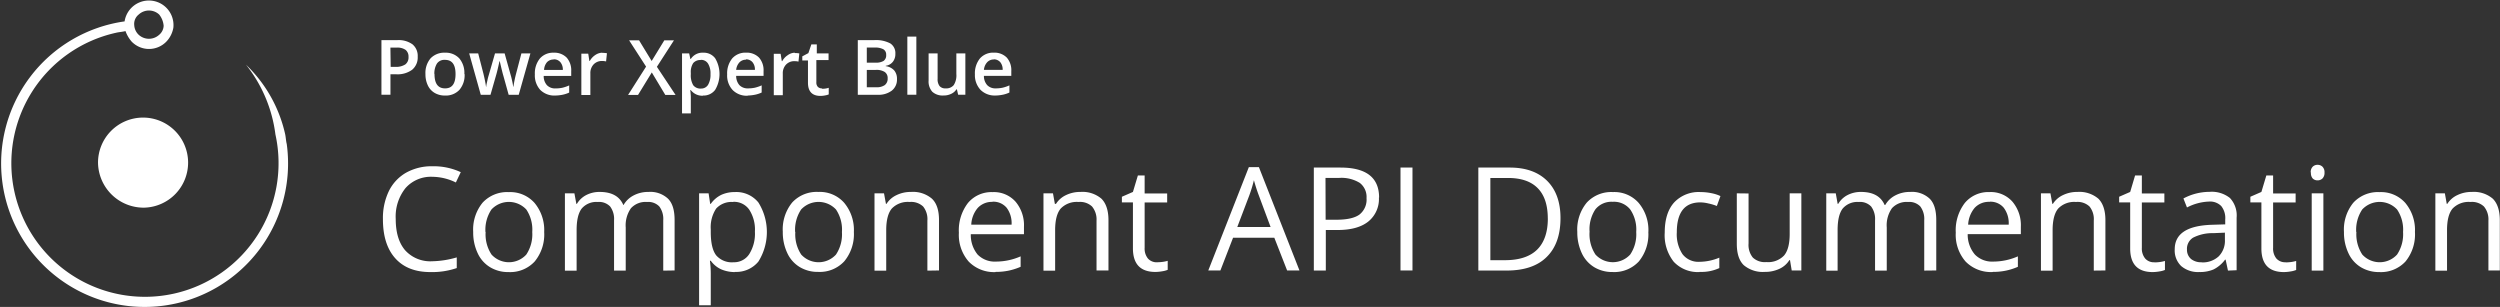 <svg id="Layer_1" data-name="Layer 1" xmlns="http://www.w3.org/2000/svg" xmlns:xlink="http://www.w3.org/1999/xlink" viewBox="0 0 555 68.14"><rect x="0" y="0" width="555" height="68.14" fill="#333333" stroke="none"/><defs><clipPath id="clip-path" transform="translate(-29.57 -361.49)"><rect x="29.66" y="361.53" width="64" height="68" style="fill:none"/></clipPath></defs><title>title</title><g style="clip-path:url(#clip-path)"><path d="M61.57,407.59a10,10,0,1,0-10.24-10A10.13,10.13,0,0,0,61.57,407.59Z" transform="translate(-29.57 -361.49)" style="fill:#fff"/><path d="M90.71,391.32a29.66,29.66,0,1,1-35.45-22.54c.79-.19,1.38-.19,2.17-.39a7.3,7.3,0,0,0,1.38,2.35,5.36,5.36,0,0,0,7.68,0,5.88,5.88,0,0,0,1.57-3.13,5.46,5.46,0,0,0-10.83-1.37,31.85,31.85,0,1,0,36,27.24c-.2-.79-.2-1.57-.39-2.36a30.6,30.6,0,0,0-8.67-15.28A31.13,31.13,0,0,1,90.71,391.32ZM65.9,367.22a2.74,2.74,0,0,1-1,2,3.36,3.36,0,0,1-4.53,0,3.16,3.16,0,0,1-1-2.16,2.65,2.65,0,0,1,1-2.35,3.34,3.34,0,0,1,4.53,0A4.6,4.6,0,0,1,65.9,367.22Z" transform="translate(-29.57 -361.49)" style="fill:#fff"/></g><path d="M122.3,374.07a3.53,3.53,0,0,1-1.24,2.91,5.48,5.48,0,0,1-3.55,1h-1.26v4.54h-2V370.4h3.49a5.25,5.25,0,0,1,3.4.93A3.32,3.32,0,0,1,122.3,374.07Zm-6,2.26h1a3.77,3.77,0,0,0,2.25-.54,1.93,1.93,0,0,0,.71-1.66,1.89,1.89,0,0,0-.64-1.56,3.18,3.18,0,0,0-2-.51h-1.38Zm16.41,1.6a5,5,0,0,1-1.15,3.51,4.14,4.14,0,0,1-3.22,1.26,4.38,4.38,0,0,1-2.27-.58,3.8,3.8,0,0,1-1.52-1.67,5.73,5.73,0,0,1-.53-2.52,5,5,0,0,1,1.14-3.49,4.18,4.18,0,0,1,3.23-1.25,4.08,4.08,0,0,1,3.16,1.28A5,5,0,0,1,132.66,377.93Zm-6.68,0c0,2.12.78,3.18,2.35,3.18s2.32-1.06,2.32-3.18-.78-3.15-2.34-3.15a2,2,0,0,0-1.78.81A4.15,4.15,0,0,0,126,377.93Zm16.46,4.6-1.19-4.28c-.14-.45-.4-1.51-.78-3.16h-.07c-.32,1.49-.58,2.55-.77,3.18l-1.22,4.26h-2.16l-2.57-9.18h2l1.17,4.53c.27,1.12.46,2.07.57,2.87h.05c0-.4.14-.87.25-1.39a10.79,10.79,0,0,1,.3-1.18l1.39-4.83h2.14l1.35,4.83c.09.28.19.69.31,1.25a10.35,10.35,0,0,1,.23,1.3h.06a28.14,28.14,0,0,1,.58-2.85l1.19-4.53h2l-2.59,9.18Zm10.37.17a4.43,4.43,0,0,1-3.35-1.25,4.76,4.76,0,0,1-1.2-3.44,5.2,5.2,0,0,1,1.12-3.54,3.88,3.88,0,0,1,3.08-1.28,3.8,3.8,0,0,1,2.87,1.1,4.24,4.24,0,0,1,1,3v1.05h-6.11a3,3,0,0,0,.72,2.06,2.5,2.5,0,0,0,1.92.72,7.23,7.23,0,0,0,1.51-.15,8.49,8.49,0,0,0,1.51-.52v1.59a6.66,6.66,0,0,1-1.45.48A9.14,9.14,0,0,1,152.81,382.7Zm-.35-8a2,2,0,0,0-1.5.59,2.85,2.85,0,0,0-.66,1.72h4.17a2.55,2.55,0,0,0-.55-1.72A1.88,1.88,0,0,0,152.46,374.66Zm10.8-1.47a5.18,5.18,0,0,1,1,.08l-.19,1.82a3.57,3.57,0,0,0-.87-.1,2.51,2.51,0,0,0-1.9.76,2.78,2.78,0,0,0-.72,2v4.79h-2v-9.18h1.53l.25,1.62h.1a3.65,3.65,0,0,1,1.19-1.3A2.85,2.85,0,0,1,163.26,373.19Zm16.24,9.34h-2.28l-3-5-3.06,5H169l4-6.29-3.77-5.84h2.21l2.8,4.59,2.81-4.59h2.14l-3.79,5.88Zm6.09.17a3.22,3.22,0,0,1-2.71-1.25h-.12q.12,1.16.12,1.41v3.76h-1.95V373.35h1.58q.06.25.27,1.23h.1a3.05,3.05,0,0,1,2.74-1.39,3.16,3.16,0,0,1,2.67,1.24,6.85,6.85,0,0,1,0,7A3.22,3.22,0,0,1,185.59,382.7Zm-.48-7.92a2.05,2.05,0,0,0-1.7.68,3.6,3.6,0,0,0-.53,2.18v.29a4.35,4.35,0,0,0,.53,2.43,2,2,0,0,0,1.74.75,1.78,1.78,0,0,0,1.56-.83,4.38,4.38,0,0,0,.54-2.37,4.11,4.11,0,0,0-.54-2.33A1.81,1.81,0,0,0,185.11,374.78Zm10.42,7.92a4.4,4.4,0,0,1-3.35-1.25A4.72,4.72,0,0,1,191,378a5.25,5.25,0,0,1,1.12-3.54,3.9,3.9,0,0,1,3.08-1.28,3.82,3.82,0,0,1,2.88,1.1,4.24,4.24,0,0,1,1,3v1.05H193a3.06,3.06,0,0,0,.72,2.06,2.53,2.53,0,0,0,1.92.72,7.16,7.16,0,0,0,1.51-.15,8.23,8.23,0,0,0,1.51-.52v1.59a6.41,6.41,0,0,1-1.44.48A9.22,9.22,0,0,1,195.53,382.7Zm-.36-8a2,2,0,0,0-1.49.59A2.85,2.85,0,0,0,193,377h4.16a2.5,2.5,0,0,0-.55-1.72A1.87,1.87,0,0,0,195.17,374.66Zm10.8-1.47a5,5,0,0,1,1,.08l-.19,1.82a3.44,3.44,0,0,0-.86-.1,2.51,2.51,0,0,0-1.9.76,2.78,2.78,0,0,0-.72,2v4.79h-2v-9.18h1.52l.26,1.62h.1a3.56,3.56,0,0,1,1.19-1.3A2.84,2.84,0,0,1,206,373.19Zm6.1,7.93a4.69,4.69,0,0,0,1.43-.22v1.47a3.8,3.8,0,0,1-.84.23,5.13,5.13,0,0,1-1,.1c-1.85,0-2.77-1-2.77-2.92v-4.95h-1.26V374l1.35-.72.66-1.94h1.21v2h2.61v1.48H210.8v4.91a1.41,1.41,0,0,0,.34,1.05A1.32,1.32,0,0,0,212.07,381.12ZM220,370.4h3.6a6.79,6.79,0,0,1,3.62.73,2.55,2.55,0,0,1,1.12,2.31,2.76,2.76,0,0,1-.55,1.76,2.43,2.43,0,0,1-1.58.89v.09a3.07,3.07,0,0,1,1.88.95,2.87,2.87,0,0,1,.61,1.92,3.1,3.1,0,0,1-1.15,2.56,4.87,4.87,0,0,1-3.17.92H220Zm2,5h1.91a3.3,3.3,0,0,0,1.82-.39,1.51,1.51,0,0,0,.57-1.34,1.35,1.35,0,0,0-.62-1.24,3.89,3.89,0,0,0-2-.38H222Zm0,1.61v3.85h2.11a3.08,3.08,0,0,0,1.88-.48,1.78,1.78,0,0,0,.64-1.51,1.6,1.6,0,0,0-.65-1.4,3.39,3.39,0,0,0-2-.46Zm11,5.51h-2V369.62h2Zm9.28,0-.28-1.2h-.1a2.71,2.71,0,0,1-1.16,1,3.77,3.77,0,0,1-1.71.37,3.39,3.39,0,0,1-2.49-.83,3.43,3.43,0,0,1-.82-2.52v-6h2V379a2.45,2.45,0,0,0,.43,1.59,1.64,1.64,0,0,0,1.35.52,2.13,2.13,0,0,0,1.8-.73,4,4,0,0,0,.58-2.46v-4.58h2v9.18Zm8.32.17a4.42,4.42,0,0,1-3.35-1.25A4.76,4.76,0,0,1,246,378a5.25,5.25,0,0,1,1.12-3.54,3.9,3.9,0,0,1,3.08-1.28,3.82,3.82,0,0,1,2.88,1.1,4.24,4.24,0,0,1,1,3v1.05H248a3,3,0,0,0,.73,2.06,2.5,2.5,0,0,0,1.91.72,7.16,7.16,0,0,0,1.51-.15,8.23,8.23,0,0,0,1.51-.52v1.59a6.41,6.41,0,0,1-1.44.48A9.22,9.22,0,0,1,250.53,382.7Zm-.36-8a2,2,0,0,0-1.49.59A2.85,2.85,0,0,0,248,377h4.16a2.55,2.55,0,0,0-.54-1.72A1.91,1.91,0,0,0,250.17,374.66Z" transform="translate(-29.57 -361.49)" style="fill:#fff"/><path d="M125.59,400.74a7.52,7.52,0,0,0-6,2.51,10.12,10.12,0,0,0-2.17,6.86q0,4.49,2.09,6.94a7.53,7.53,0,0,0,6,2.44,20.58,20.58,0,0,0,5.46-.86V421a16.92,16.92,0,0,1-5.86.89q-5.06,0-7.8-3.07t-2.73-8.7a13.76,13.76,0,0,1,1.31-6.19,9.54,9.54,0,0,1,3.81-4.09,11.59,11.59,0,0,1,5.88-1.44,14.23,14.23,0,0,1,6.28,1.31L130.77,402A12,12,0,0,0,125.59,400.74ZM150.38,413a9.44,9.44,0,0,1-2.11,6.54,7.41,7.41,0,0,1-5.83,2.35,7.66,7.66,0,0,1-4.07-1.08,7.05,7.05,0,0,1-2.75-3.1,10.68,10.68,0,0,1-1-4.71,9.42,9.42,0,0,1,2.09-6.52,7.4,7.4,0,0,1,5.81-2.34,7.21,7.21,0,0,1,5.71,2.39A9.41,9.41,0,0,1,150.38,413Zm-13,0a8.12,8.12,0,0,0,1.31,5,5.22,5.22,0,0,0,7.72,0,8.11,8.11,0,0,0,1.32-5,8,8,0,0,0-1.32-5,5.29,5.29,0,0,0-7.74,0A8.1,8.1,0,0,0,137.34,413Zm39.43,8.57V410.39a4.62,4.62,0,0,0-.87-3.06,3.37,3.37,0,0,0-2.72-1,4.38,4.38,0,0,0-3.58,1.39,6.61,6.61,0,0,0-1.16,4.28v9.56h-2.59V410.39a4.62,4.62,0,0,0-.87-3.06,3.4,3.4,0,0,0-2.74-1,4.26,4.26,0,0,0-3.58,1.47c-.75,1-1.12,2.56-1.12,4.78v9h-2.6V404.41h2.11l.43,2.34h.12a5.16,5.16,0,0,1,2.06-1.95,6.38,6.38,0,0,1,3-.7q4,0,5.25,2.9H168a5.47,5.47,0,0,1,2.22-2.12,6.89,6.89,0,0,1,3.31-.78,5.73,5.73,0,0,1,4.34,1.5c1,1,1.46,2.57,1.46,4.76v11.17Zm15.92.32a7.67,7.67,0,0,1-3.06-.61,5.81,5.81,0,0,1-2.31-1.91h-.19a22.07,22.07,0,0,1,.19,2.84v7.05h-2.59V404.41h2.11l.35,2.34h.13a6.11,6.11,0,0,1,2.33-2,7,7,0,0,1,3-.62,6.28,6.28,0,0,1,5.25,2.32,12.38,12.38,0,0,1,0,13.1A6.34,6.34,0,0,1,192.69,421.85Zm-.37-15.55a4.6,4.6,0,0,0-3.8,1.45,7.49,7.49,0,0,0-1.2,4.63V413c0,2.4.4,4.13,1.2,5.17a4.59,4.59,0,0,0,3.86,1.54,4,4,0,0,0,3.47-1.79,8.52,8.52,0,0,0,1.27-5,8.13,8.13,0,0,0-1.27-4.9A4.1,4.1,0,0,0,192.32,406.3ZM219.13,413A9.44,9.44,0,0,1,217,419.5a7.41,7.41,0,0,1-5.83,2.35,7.66,7.66,0,0,1-4.07-1.08,7.05,7.05,0,0,1-2.75-3.1,10.68,10.68,0,0,1-1-4.71,9.42,9.42,0,0,1,2.09-6.52,7.4,7.4,0,0,1,5.81-2.34,7.21,7.21,0,0,1,5.71,2.39A9.41,9.41,0,0,1,219.13,413Zm-13,0a8.12,8.12,0,0,0,1.31,5,5.22,5.22,0,0,0,7.72,0,8.11,8.11,0,0,0,1.32-5,8,8,0,0,0-1.32-5,5.29,5.29,0,0,0-7.74,0A8.1,8.1,0,0,0,206.09,413Zm29.32,8.57V410.46a4.46,4.46,0,0,0-.95-3.13,3.88,3.88,0,0,0-3-1,4.91,4.91,0,0,0-3.94,1.45q-1.24,1.46-1.25,4.8v9h-2.6V404.41h2.11l.43,2.34h.12a5.27,5.27,0,0,1,2.24-1.95,7.13,7.13,0,0,1,3.2-.7,6.47,6.47,0,0,1,4.65,1.5c1.05,1,1.57,2.57,1.57,4.76v11.17Zm15.18.32a7.84,7.84,0,0,1-6-2.32,9,9,0,0,1-2.19-6.42,9.94,9.94,0,0,1,2-6.58,6.79,6.79,0,0,1,5.48-2.43,6.44,6.44,0,0,1,5.1,2.12,8.1,8.1,0,0,1,1.87,5.58v1.64H245.09A6.8,6.8,0,0,0,246.6,418a5.31,5.31,0,0,0,4.08,1.56,13.65,13.65,0,0,0,5.47-1.16v2.32a14,14,0,0,1-2.61.84A13.86,13.86,0,0,1,250.59,421.85Zm-.71-15.58a4.27,4.27,0,0,0-3.29,1.34,6.16,6.16,0,0,0-1.44,3.72h8.95a5.69,5.69,0,0,0-1.09-3.75A3.86,3.86,0,0,0,249.88,406.27ZM273,421.53V410.46a4.51,4.51,0,0,0-1-3.13,3.88,3.88,0,0,0-3-1,4.93,4.93,0,0,0-3.94,1.45q-1.25,1.46-1.25,4.8v9h-2.59V404.41h2.11l.42,2.34H264a5.24,5.24,0,0,1,2.23-1.95,7.19,7.19,0,0,1,3.2-.7,6.48,6.48,0,0,1,4.66,1.5c1,1,1.56,2.57,1.56,4.76v11.17Zm13.47-1.82a9.56,9.56,0,0,0,1.33-.1,7.65,7.65,0,0,0,1-.22v2a5.09,5.09,0,0,1-1.25.33,9.06,9.06,0,0,1-1.47.14q-5,0-5-5.24V406.42h-2.45v-1.25l2.45-1.07,1.1-3.66h1.5v4h5v2h-5V416.5a3.48,3.48,0,0,0,.73,2.38A2.57,2.57,0,0,0,286.51,419.71Zm28.84,1.82-2.84-7.26h-9.16l-2.81,7.26h-2.69l9-22.93h2.24l9,22.93Zm-3.67-9.65L309,404.8c-.34-.9-.7-2-1.06-3.3a31.48,31.48,0,0,1-1,3.3l-2.69,7.08Zm24.05-6.53a6.42,6.42,0,0,1-2.38,5.34c-1.57,1.24-3.83,1.86-6.76,1.86H323.9v9h-2.66V398.69h5.92Q335.73,398.69,335.73,405.35Zm-11.83,4.92h2.39c2.35,0,4.06-.38,5.11-1.14a4.21,4.21,0,0,0,1.58-3.66,3.93,3.93,0,0,0-1.49-3.37,7.74,7.74,0,0,0-4.62-1.11h-3Zm16.62,11.26V398.69h2.66v22.84ZM376,409.89q0,5.66-3.08,8.66c-2,2-5,3-8.83,3h-6.33V398.69h7c3.55,0,6.32,1,8.28,2.95S376,406.36,376,409.89Zm-2.82.1q0-4.47-2.25-6.74T364.29,401h-3.86v18.25h3.23q4.75,0,7.14-2.33C372.4,415.35,373.19,413,373.19,410Zm22.32,3a9.49,9.49,0,0,1-2.11,6.54,7.43,7.43,0,0,1-5.83,2.35,7.72,7.72,0,0,1-4.08-1.08,7.11,7.11,0,0,1-2.75-3.1,10.82,10.82,0,0,1-1-4.71,9.38,9.38,0,0,1,2.1-6.52,7.38,7.38,0,0,1,5.81-2.34,7.19,7.19,0,0,1,5.7,2.39A9.36,9.36,0,0,1,395.51,413Zm-13.05,0a8.19,8.19,0,0,0,1.31,5,5.22,5.22,0,0,0,7.72,0,8,8,0,0,0,1.33-5,7.88,7.88,0,0,0-1.33-5,4.61,4.61,0,0,0-3.89-1.7,4.56,4.56,0,0,0-3.84,1.67A8,8,0,0,0,382.46,413Zm24.45,8.89a7.33,7.33,0,0,1-5.76-2.28,9.47,9.47,0,0,1-2-6.49c0-2.86.68-5.08,2.06-6.64a7.47,7.47,0,0,1,5.91-2.34,12.1,12.1,0,0,1,2.46.26,8.16,8.16,0,0,1,1.94.63l-.8,2.2a10.8,10.8,0,0,0-1.87-.56,8,8,0,0,0-1.8-.24q-5.22,0-5.22,6.66a8,8,0,0,0,1.27,4.84,4.43,4.43,0,0,0,3.78,1.69,11.61,11.61,0,0,0,4.39-.92V421A9.4,9.4,0,0,1,406.91,421.85Zm10.85-17.44v11.11a4.43,4.43,0,0,0,.95,3.12,3.88,3.88,0,0,0,3,1,4.86,4.86,0,0,0,3.93-1.46q1.25-1.47,1.25-4.8v-9h2.59v17.12h-2.14l-.38-2.29h-.14a5.13,5.13,0,0,1-2.21,1.93,7.39,7.39,0,0,1-3.22.68,6.57,6.57,0,0,1-4.69-1.49q-1.55-1.49-1.55-4.75v-11.2Zm39,17.12V410.39a4.62,4.62,0,0,0-.87-3.06,3.36,3.36,0,0,0-2.72-1,4.39,4.39,0,0,0-3.58,1.39,6.61,6.61,0,0,0-1.15,4.28v9.56h-2.6V410.39a4.62,4.62,0,0,0-.87-3.06,3.4,3.4,0,0,0-2.74-1,4.27,4.27,0,0,0-3.58,1.47c-.75,1-1.12,2.56-1.12,4.78v9H435V404.41h2.11l.42,2.34h.12a5.16,5.16,0,0,1,2.06-1.95,6.38,6.38,0,0,1,3-.7q4,0,5.25,2.9h.13a5.47,5.47,0,0,1,2.22-2.12,6.89,6.89,0,0,1,3.31-.78,5.73,5.73,0,0,1,4.34,1.5c1,1,1.46,2.57,1.46,4.76v11.17Zm15.19.32a7.87,7.87,0,0,1-6-2.32,9,9,0,0,1-2.19-6.42,9.94,9.94,0,0,1,2-6.58,6.79,6.79,0,0,1,5.48-2.43,6.42,6.42,0,0,1,5.09,2.12,8.1,8.1,0,0,1,1.88,5.58v1.64h-11.8A6.8,6.8,0,0,0,468,418a5.31,5.31,0,0,0,4.08,1.56,13.61,13.61,0,0,0,5.46-1.16v2.32a13.57,13.57,0,0,1-2.61.84A13.8,13.8,0,0,1,472,421.85Zm-.7-15.58a4.27,4.27,0,0,0-3.3,1.34,6.29,6.29,0,0,0-1.44,3.72h9a5.69,5.69,0,0,0-1.1-3.75A3.85,3.85,0,0,0,471.29,406.27Zm23.15,15.26V410.46a4.46,4.46,0,0,0-.95-3.13,3.86,3.86,0,0,0-3-1,4.92,4.92,0,0,0-3.94,1.45q-1.24,1.46-1.25,4.8v9h-2.59V404.41h2.11l.42,2.34h.12a5.27,5.27,0,0,1,2.24-1.95,7.13,7.13,0,0,1,3.2-.7,6.51,6.51,0,0,1,4.66,1.5c1,1,1.56,2.57,1.56,4.76v11.17Zm13.47-1.82a9.56,9.56,0,0,0,1.33-.1,7.5,7.5,0,0,0,1-.22v2a5.09,5.09,0,0,1-1.25.33,9.06,9.06,0,0,1-1.47.14q-5,0-5-5.24V406.42h-2.45v-1.25l2.45-1.07,1.09-3.66h1.5v4h5v2h-5V416.5a3.48,3.48,0,0,0,.74,2.38A2.56,2.56,0,0,0,507.91,419.71Zm16.32,1.82-.52-2.43h-.12a7.22,7.22,0,0,1-2.57,2.18,7.72,7.72,0,0,1-3.17.57,5.73,5.73,0,0,1-4-1.32,4.79,4.79,0,0,1-1.44-3.73q0-5.19,8.3-5.44l2.91-.09v-1.06a4.28,4.28,0,0,0-.88-3,3.49,3.49,0,0,0-2.76-1,11.37,11.37,0,0,0-4.85,1.31l-.79-2a12.32,12.32,0,0,1,5.79-1.47,6.48,6.48,0,0,1,4.53,1.36,5.65,5.65,0,0,1,1.49,4.36v11.68Zm-5.86-1.82a5.24,5.24,0,0,0,3.79-1.33,4.9,4.9,0,0,0,1.39-3.72v-1.55l-2.59.11a9.43,9.43,0,0,0-4.47,1,2.89,2.89,0,0,0-1.36,2.64A2.66,2.66,0,0,0,516,419,3.56,3.56,0,0,0,518.37,419.71Zm18.67,0a9.56,9.56,0,0,0,1.33-.1,7.65,7.65,0,0,0,1-.22v2a5.09,5.09,0,0,1-1.25.33,9.06,9.06,0,0,1-1.47.14q-5,0-5-5.24V406.42h-2.45v-1.25l2.45-1.07,1.1-3.66h1.5v4h5v2h-5V416.5a3.48,3.48,0,0,0,.73,2.38A2.57,2.57,0,0,0,537,419.71Zm8.37,1.82h-2.59V404.41h2.59Zm-2.81-21.76a1.7,1.7,0,0,1,.44-1.3,1.5,1.5,0,0,1,1.09-.42,1.53,1.53,0,0,1,1.08.42,1.71,1.71,0,0,1,.45,1.3,1.75,1.75,0,0,1-.45,1.31,1.53,1.53,0,0,1-1.08.42,1.5,1.5,0,0,1-1.09-.42A1.79,1.79,0,0,1,542.6,399.77ZM565.69,413a9.48,9.48,0,0,1-2.1,6.54,7.43,7.43,0,0,1-5.83,2.35,7.72,7.72,0,0,1-4.08-1.08,7.05,7.05,0,0,1-2.75-3.1,10.68,10.68,0,0,1-1-4.71,9.42,9.42,0,0,1,2.09-6.52,7.42,7.42,0,0,1,5.82-2.34,7.21,7.21,0,0,1,5.7,2.39A9.36,9.36,0,0,1,565.69,413Zm-13,0a8.19,8.19,0,0,0,1.31,5,5.22,5.22,0,0,0,7.72,0,8.11,8.11,0,0,0,1.33-5,8,8,0,0,0-1.33-5,5.29,5.29,0,0,0-7.74,0A8.1,8.1,0,0,0,552.65,413ZM582,421.53V410.46a4.46,4.46,0,0,0-1-3.13,3.86,3.86,0,0,0-3-1,4.92,4.92,0,0,0-3.94,1.45q-1.25,1.46-1.25,4.8v9h-2.59V404.41h2.11l.42,2.34h.12a5.27,5.27,0,0,1,2.24-1.95,7.16,7.16,0,0,1,3.2-.7,6.49,6.49,0,0,1,4.66,1.5c1,1,1.56,2.57,1.56,4.76v11.17Z" transform="translate(-29.57 -361.49)" style="fill:#fff"/></svg>